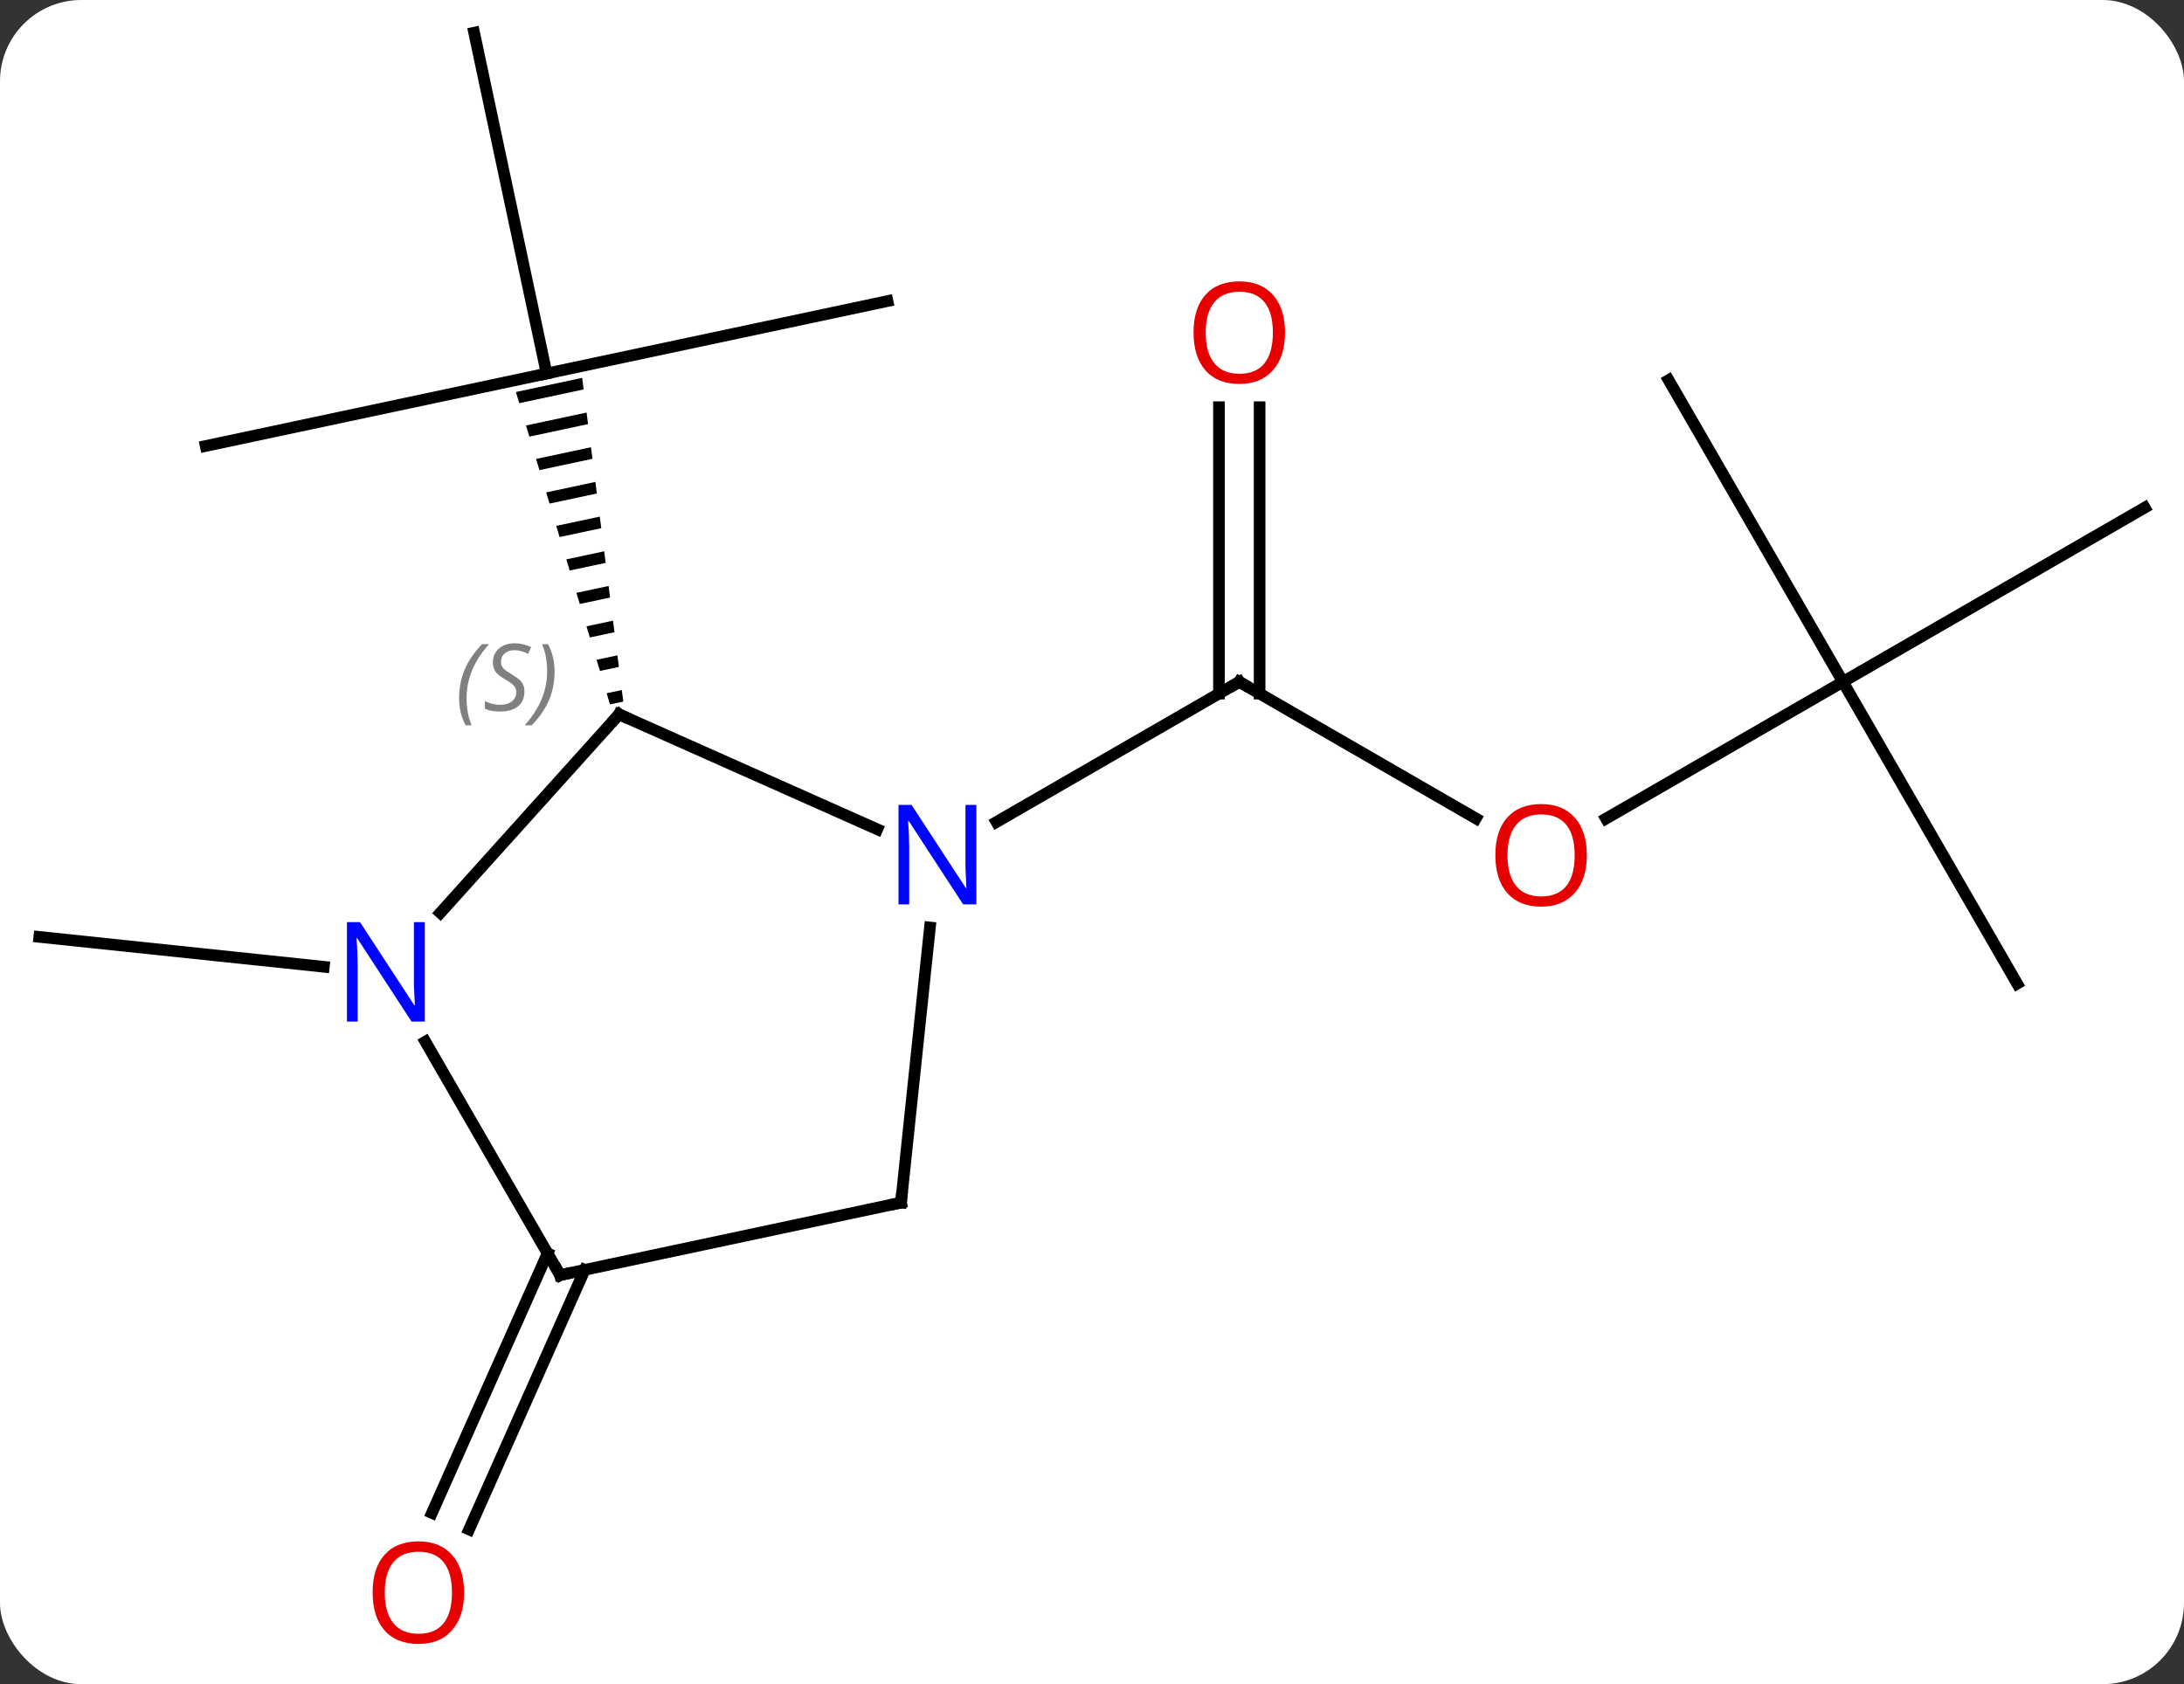 <svg width="188" viewBox="0 0 188 145" style="fill-opacity:1; color-rendering:auto; color-interpolation:auto; text-rendering:auto; stroke:black; stroke-linecap:square; stroke-miterlimit:10; shape-rendering:auto; stroke-opacity:1; fill:black; stroke-dasharray:none; font-weight:normal; stroke-width:1; font-family:'Open Sans'; font-style:normal; stroke-linejoin:miter; font-size:12; stroke-dashoffset:0; image-rendering:auto;" height="145" class="cas-substance-image" xmlns:xlink="http://www.w3.org/1999/xlink" xmlns="http://www.w3.org/2000/svg"><rect x="0" y="0" width="188" height="145" fill="#333333" stroke="none"/><svg class="cas-substance-single-component"><rect y="0" x="0" width="188" stroke="none" ry="7" rx="7" height="145" fill="white" class="cas-substance-group"/><svg y="0" x="0" width="188" viewBox="0 0 188 145" style="fill:black;" height="145" class="cas-substance-single-component-image"><svg><g><g transform="translate(94,70)" style="text-rendering:geometricPrecision; color-rendering:optimizeQuality; color-interpolation:linearRGB; stroke-linecap:butt; image-rendering:optimizeQuality;"><line y2="0.464" y1="-11.295" x2="33.044" x1="12.678" style="fill:none;"/><line y2="-34.943" y1="-10.285" x2="14.428" x1="14.428" style="fill:none;"/><line y2="-34.943" y1="-10.285" x2="10.928" x1="10.928" style="fill:none;"/><line y2="0.77" y1="-11.295" x2="-8.221" x1="12.678" style="fill:none;"/><line y2="-11.295" y1="0.479" x2="64.638" x1="44.245" style="fill:none;"/><line y2="14.688" y1="-11.295" x2="79.638" x1="64.638" style="fill:none;"/><line y2="-26.295" y1="-11.295" x2="90.618" x1="64.638" style="fill:none;"/><line y2="-37.275" y1="-11.295" x2="49.638" x1="64.638" style="fill:none;"/><line y2="-31.602" y1="-37.842" x2="-76.293" x1="-46.947" style="fill:none;"/><line y2="-67.185" y1="-37.842" x2="-53.184" x1="-46.947" style="fill:none;"/><line y2="-44.079" y1="-37.842" x2="-17.604" x1="-46.947" style="fill:none;"/><path style="stroke:none;" d="M-43.886 -37.467 L-49.59 -36.25 L-49.59 -36.25 L-49.301 -35.29 L-49.301 -35.29 L-43.759 -36.472 L-43.759 -36.472 L-43.886 -37.467 ZM-43.507 -34.481 L-48.722 -33.368 L-48.433 -32.408 L-48.433 -32.408 L-43.38 -33.486 L-43.507 -34.481 ZM-43.128 -31.495 L-47.854 -30.487 L-47.854 -30.487 L-47.565 -29.526 L-47.565 -29.526 L-43.001 -30.499 L-43.001 -30.499 L-43.128 -31.495 ZM-42.748 -28.509 L-46.986 -27.605 L-46.986 -27.605 L-46.697 -26.644 L-46.697 -26.644 L-42.622 -27.513 L-42.622 -27.513 L-42.748 -28.509 ZM-42.369 -25.523 L-46.118 -24.723 L-45.829 -23.762 L-42.243 -24.527 L-42.243 -24.527 L-42.369 -25.523 ZM-41.99 -22.536 L-45.25 -21.841 L-45.25 -21.841 L-44.961 -20.88 L-44.961 -20.88 L-41.864 -21.541 L-41.864 -21.541 L-41.99 -22.536 ZM-41.611 -19.55 L-44.382 -18.959 L-44.093 -17.999 L-44.093 -17.999 L-41.485 -18.555 L-41.611 -19.55 ZM-41.232 -16.564 L-43.514 -16.077 L-43.514 -16.077 L-43.224 -15.117 L-43.224 -15.117 L-41.106 -15.569 L-41.106 -15.569 L-41.232 -16.564 ZM-40.853 -13.578 L-42.646 -13.195 L-42.646 -13.195 L-42.356 -12.235 L-40.727 -12.583 L-40.853 -13.578 ZM-40.474 -10.592 L-41.778 -10.314 L-41.489 -9.353 L-41.489 -9.353 L-40.347 -9.596 L-40.474 -10.592 Z"/><line y2="13.236" y1="10.662" x2="-66.124" x1="-90.618" style="fill:none;"/><line y2="39.33" y1="61.683" x2="-43.667" x1="-53.621" style="fill:none;"/><line y2="37.907" y1="60.259" x2="-46.864" x1="-56.818" style="fill:none;"/><line y2="-8.496" y1="1.399" x2="-40.71" x1="-18.484" style="fill:none;"/><line y2="33.54" y1="9.85" x2="-16.44" x1="-13.951" style="fill:none;"/><line y2="8.588" y1="-8.496" x2="-56.093" x1="-40.71" style="fill:none;"/><line y2="39.78" y1="33.54" x2="-45.783" x1="-16.44" style="fill:none;"/><line y2="39.78" y1="19.685" x2="-45.783" x1="-57.384" style="fill:none;"/><path style="fill:none; stroke-miterlimit:5;" d="M13.111 -11.045 L12.678 -11.295 L12.245 -11.045"/></g><g transform="translate(94,70)" style="stroke-linecap:butt; fill:rgb(230,0,0); text-rendering:geometricPrecision; color-rendering:optimizeQuality; image-rendering:optimizeQuality; font-family:'Open Sans'; stroke:rgb(230,0,0); color-interpolation:linearRGB; stroke-miterlimit:5;"><path style="stroke:none;" d="M42.596 3.635 Q42.596 5.697 41.556 6.877 Q40.517 8.057 38.674 8.057 Q36.783 8.057 35.752 6.893 Q34.721 5.728 34.721 3.619 Q34.721 1.525 35.752 0.377 Q36.783 -0.772 38.674 -0.772 Q40.533 -0.772 41.564 0.4 Q42.596 1.572 42.596 3.635 ZM35.767 3.635 Q35.767 5.369 36.51 6.275 Q37.252 7.182 38.674 7.182 Q40.096 7.182 40.822 6.283 Q41.549 5.385 41.549 3.635 Q41.549 1.9 40.822 1.01 Q40.096 0.119 38.674 0.119 Q37.252 0.119 36.51 1.018 Q35.767 1.916 35.767 3.635 Z"/><path style="stroke:none;" d="M16.616 -41.365 Q16.616 -39.303 15.576 -38.123 Q14.537 -36.943 12.694 -36.943 Q10.803 -36.943 9.772 -38.108 Q8.741 -39.272 8.741 -41.381 Q8.741 -43.475 9.772 -44.623 Q10.803 -45.772 12.694 -45.772 Q14.553 -45.772 15.584 -44.6 Q16.616 -43.428 16.616 -41.365 ZM9.787 -41.365 Q9.787 -39.631 10.53 -38.725 Q11.272 -37.818 12.694 -37.818 Q14.116 -37.818 14.842 -38.717 Q15.569 -39.615 15.569 -41.365 Q15.569 -43.1 14.842 -43.99 Q14.116 -44.881 12.694 -44.881 Q11.272 -44.881 10.53 -43.983 Q9.787 -43.084 9.787 -41.365 Z"/><path style="stroke:none;" d="M-54.05 67.115 Q-54.05 69.177 -55.089 70.357 Q-56.128 71.537 -57.971 71.537 Q-59.862 71.537 -60.893 70.373 Q-61.925 69.208 -61.925 67.099 Q-61.925 65.005 -60.893 63.857 Q-59.862 62.708 -57.971 62.708 Q-56.112 62.708 -55.081 63.88 Q-54.05 65.052 -54.05 67.115 ZM-60.878 67.115 Q-60.878 68.849 -60.135 69.755 Q-59.393 70.662 -57.971 70.662 Q-56.55 70.662 -55.823 69.763 Q-55.096 68.865 -55.096 67.115 Q-55.096 65.38 -55.823 64.49 Q-56.55 63.599 -57.971 63.599 Q-59.393 63.599 -60.135 64.498 Q-60.878 65.396 -60.878 67.115 Z"/><path style="fill:rgb(0,5,255); stroke:none;" d="M-9.953 7.861 L-11.094 7.861 L-15.782 0.674 L-15.828 0.674 Q-15.735 1.939 -15.735 2.986 L-15.735 7.861 L-16.657 7.861 L-16.657 -0.701 L-15.532 -0.701 L-10.86 6.455 L-10.813 6.455 Q-10.813 6.299 -10.86 5.439 Q-10.907 4.58 -10.891 4.205 L-10.891 -0.701 L-9.953 -0.701 L-9.953 7.861 Z"/><path style="fill:none; stroke:black;" d="M-40.253 -8.293 L-40.71 -8.496 L-41.045 -8.124"/></g><g transform="translate(94,70)" style="stroke-linecap:butt; font-size:8.4px; fill:gray; text-rendering:geometricPrecision; image-rendering:optimizeQuality; color-rendering:optimizeQuality; font-family:'Open Sans'; font-style:italic; stroke:gray; color-interpolation:linearRGB; stroke-miterlimit:5;"><path style="stroke:none;" d="M-54.478 -9.881 Q-54.478 -11.209 -54.009 -12.334 Q-53.54 -13.459 -52.509 -14.537 L-51.9 -14.537 Q-52.868 -13.475 -53.353 -12.303 Q-53.837 -11.131 -53.837 -9.897 Q-53.837 -8.569 -53.4 -7.553 L-53.915 -7.553 Q-54.478 -8.584 -54.478 -9.881 ZM-48.855 -10.475 Q-48.855 -9.647 -49.402 -9.194 Q-49.949 -8.741 -50.949 -8.741 Q-51.355 -8.741 -51.668 -8.795 Q-51.98 -8.85 -52.261 -8.991 L-52.261 -9.647 Q-51.636 -9.319 -50.933 -9.319 Q-50.308 -9.319 -49.933 -9.616 Q-49.558 -9.912 -49.558 -10.428 Q-49.558 -10.741 -49.761 -10.967 Q-49.965 -11.194 -50.527 -11.522 Q-51.121 -11.85 -51.347 -12.178 Q-51.574 -12.506 -51.574 -12.959 Q-51.574 -13.694 -51.058 -14.155 Q-50.543 -14.616 -49.699 -14.616 Q-49.324 -14.616 -48.988 -14.537 Q-48.652 -14.459 -48.277 -14.287 L-48.543 -13.694 Q-48.793 -13.85 -49.113 -13.936 Q-49.433 -14.022 -49.699 -14.022 Q-50.23 -14.022 -50.55 -13.748 Q-50.871 -13.475 -50.871 -13.006 Q-50.871 -12.803 -50.8 -12.655 Q-50.73 -12.506 -50.59 -12.373 Q-50.449 -12.241 -50.027 -11.991 Q-49.465 -11.647 -49.261 -11.451 Q-49.058 -11.256 -48.957 -11.022 Q-48.855 -10.787 -48.855 -10.475 ZM-46.261 -12.194 Q-46.261 -10.866 -46.737 -9.733 Q-47.214 -8.6 -48.229 -7.553 L-48.839 -7.553 Q-46.901 -9.709 -46.901 -12.194 Q-46.901 -13.522 -47.339 -14.537 L-46.823 -14.537 Q-46.261 -13.475 -46.261 -12.194 Z"/><path style="fill:none; stroke:black;" d="M-16.388 33.043 L-16.44 33.54 L-16.929 33.644"/></g><g transform="translate(94,70)" style="stroke-linecap:butt; fill:rgb(0,5,255); text-rendering:geometricPrecision; color-rendering:optimizeQuality; image-rendering:optimizeQuality; font-family:'Open Sans'; stroke:rgb(0,5,255); color-interpolation:linearRGB; stroke-miterlimit:5;"><path style="stroke:none;" d="M-57.431 17.953 L-58.572 17.953 L-63.26 10.766 L-63.306 10.766 Q-63.213 12.031 -63.213 13.078 L-63.213 17.953 L-64.135 17.953 L-64.135 9.391 L-63.01 9.391 L-58.338 16.547 L-58.291 16.547 Q-58.291 16.391 -58.338 15.531 Q-58.385 14.672 -58.369 14.297 L-58.369 9.391 L-57.431 9.391 L-57.431 17.953 Z"/><path style="fill:none; stroke:black;" d="M-45.294 39.676 L-45.783 39.78 L-46.033 39.347"/></g></g></svg></svg></svg></svg>